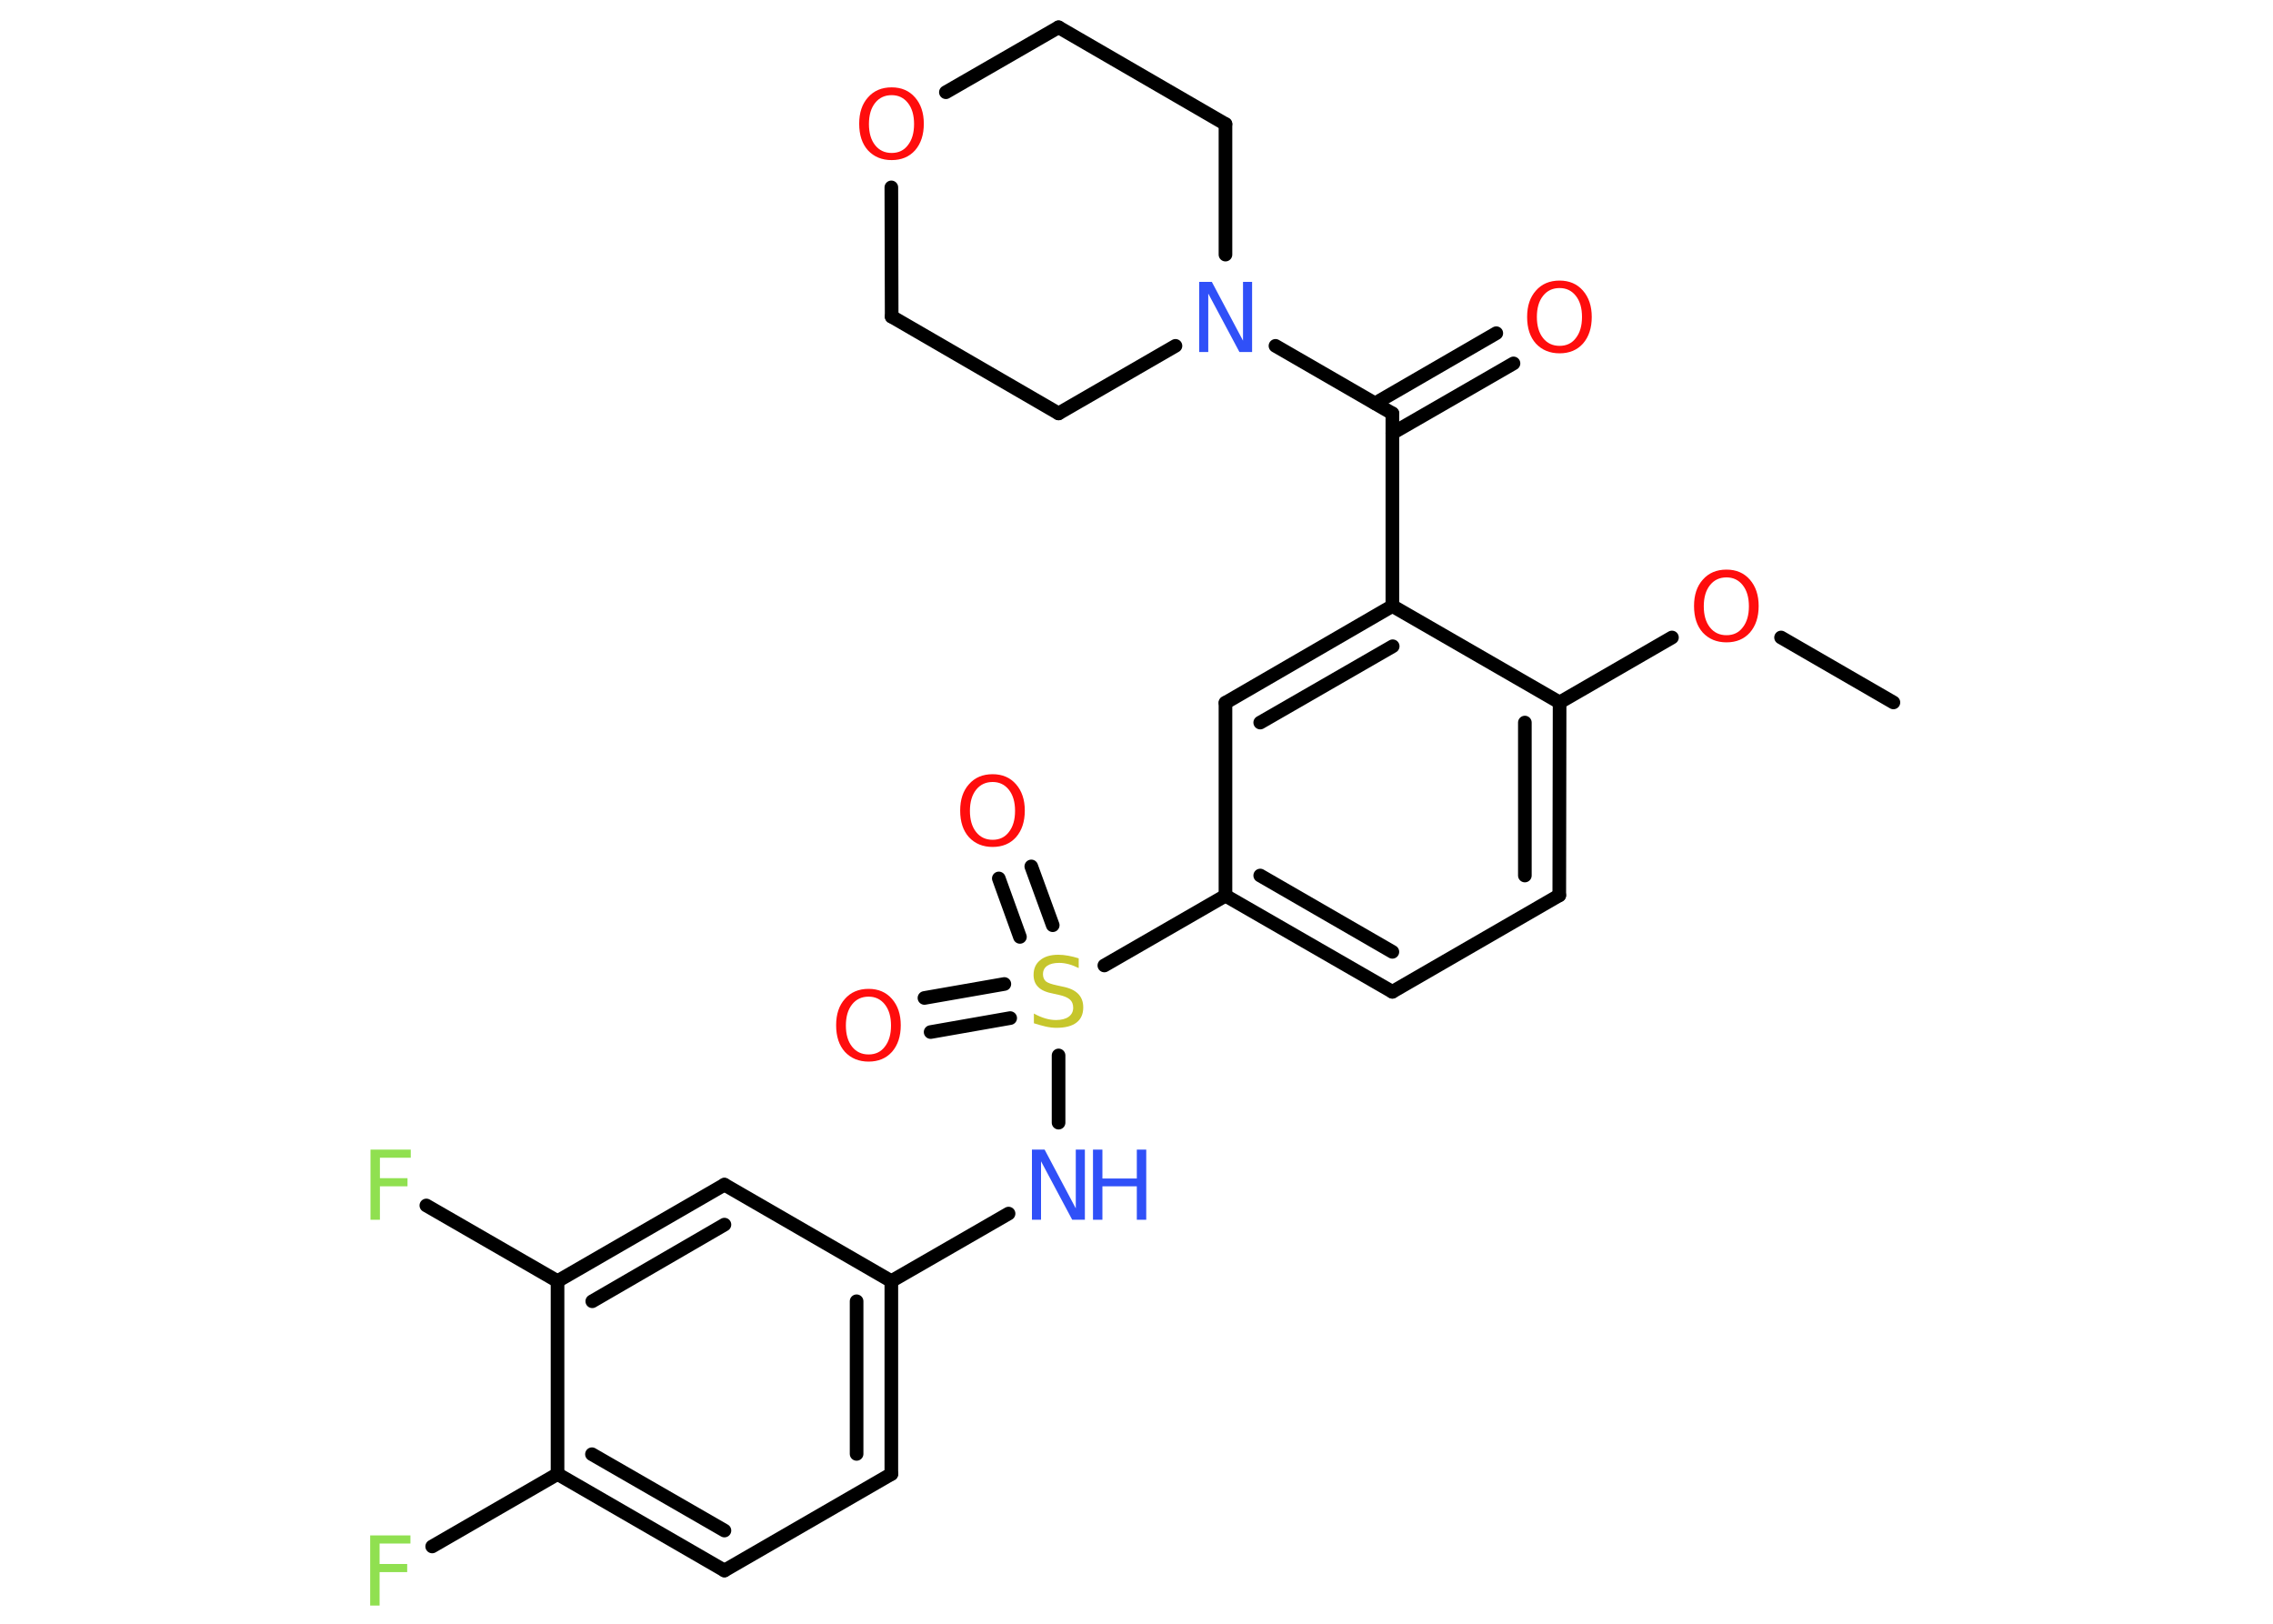 <?xml version='1.0' encoding='UTF-8'?>
<!DOCTYPE svg PUBLIC "-//W3C//DTD SVG 1.1//EN" "http://www.w3.org/Graphics/SVG/1.1/DTD/svg11.dtd">
<svg version='1.2' xmlns='http://www.w3.org/2000/svg' xmlns:xlink='http://www.w3.org/1999/xlink' width='70.0mm' height='50.0mm' viewBox='0 0 70.0 50.0'>
  <desc>Generated by the Chemistry Development Kit (http://github.com/cdk)</desc>
  <g stroke-linecap='round' stroke-linejoin='round' stroke='#000000' stroke-width='.42' fill='#FF0D0D'>
    <rect x='.0' y='.0' width='70.0' height='50.0' fill='#FFFFFF' stroke='none'/>
    <g id='mol1' class='mol'>
      <line id='mol1bnd1' class='bond' x1='58.31' y1='21.63' x2='54.85' y2='19.63'/>
      <line id='mol1bnd2' class='bond' x1='51.49' y1='19.63' x2='48.03' y2='21.63'/>
      <g id='mol1bnd3' class='bond'>
        <line x1='48.02' y1='27.57' x2='48.03' y2='21.63'/>
        <line x1='46.96' y1='26.96' x2='46.96' y2='22.25'/>
      </g>
      <line id='mol1bnd4' class='bond' x1='48.02' y1='27.57' x2='42.88' y2='30.54'/>
      <g id='mol1bnd5' class='bond'>
        <line x1='37.74' y1='27.58' x2='42.88' y2='30.54'/>
        <line x1='38.81' y1='26.96' x2='42.88' y2='29.31'/>
      </g>
      <line id='mol1bnd6' class='bond' x1='37.74' y1='27.58' x2='34.01' y2='29.73'/>
      <g id='mol1bnd7' class='bond'>
        <line x1='31.41' y1='28.85' x2='30.76' y2='27.05'/>
        <line x1='32.42' y1='28.49' x2='31.76' y2='26.68'/>
      </g>
      <g id='mol1bnd8' class='bond'>
        <line x1='31.11' y1='31.35' x2='28.66' y2='31.78'/>
        <line x1='30.93' y1='30.3' x2='28.47' y2='30.73'/>
      </g>
      <line id='mol1bnd9' class='bond' x1='32.6' y1='32.5' x2='32.6' y2='34.57'/>
      <line id='mol1bnd10' class='bond' x1='31.06' y1='37.37' x2='27.45' y2='39.45'/>
      <g id='mol1bnd11' class='bond'>
        <line x1='27.45' y1='45.39' x2='27.45' y2='39.45'/>
        <line x1='26.38' y1='44.77' x2='26.38' y2='40.07'/>
      </g>
      <line id='mol1bnd12' class='bond' x1='27.45' y1='45.39' x2='22.31' y2='48.36'/>
      <g id='mol1bnd13' class='bond'>
        <line x1='17.17' y1='45.39' x2='22.31' y2='48.36'/>
        <line x1='18.23' y1='44.78' x2='22.31' y2='47.13'/>
      </g>
      <line id='mol1bnd14' class='bond' x1='17.17' y1='45.39' x2='13.31' y2='47.62'/>
      <line id='mol1bnd15' class='bond' x1='17.17' y1='45.39' x2='17.17' y2='39.45'/>
      <line id='mol1bnd16' class='bond' x1='17.17' y1='39.45' x2='13.13' y2='37.12'/>
      <g id='mol1bnd17' class='bond'>
        <line x1='22.31' y1='36.48' x2='17.17' y2='39.45'/>
        <line x1='22.31' y1='37.71' x2='18.24' y2='40.07'/>
      </g>
      <line id='mol1bnd18' class='bond' x1='27.45' y1='39.45' x2='22.31' y2='36.48'/>
      <line id='mol1bnd19' class='bond' x1='37.74' y1='27.58' x2='37.74' y2='21.64'/>
      <g id='mol1bnd20' class='bond'>
        <line x1='42.88' y1='18.66' x2='37.74' y2='21.64'/>
        <line x1='42.89' y1='19.9' x2='38.81' y2='22.25'/>
      </g>
      <line id='mol1bnd21' class='bond' x1='48.03' y1='21.63' x2='42.88' y2='18.66'/>
      <line id='mol1bnd22' class='bond' x1='42.88' y1='18.66' x2='42.88' y2='12.73'/>
      <g id='mol1bnd23' class='bond'>
        <line x1='42.35' y1='12.42' x2='46.08' y2='10.26'/>
        <line x1='42.88' y1='13.34' x2='46.61' y2='11.19'/>
      </g>
      <line id='mol1bnd24' class='bond' x1='42.88' y1='12.73' x2='39.28' y2='10.65'/>
      <line id='mol1bnd25' class='bond' x1='36.2' y1='10.65' x2='32.6' y2='12.73'/>
      <line id='mol1bnd26' class='bond' x1='32.6' y1='12.73' x2='27.46' y2='9.75'/>
      <line id='mol1bnd27' class='bond' x1='27.46' y1='9.75' x2='27.45' y2='5.77'/>
      <line id='mol1bnd28' class='bond' x1='29.13' y1='2.84' x2='32.6' y2='.84'/>
      <line id='mol1bnd29' class='bond' x1='32.6' y1='.84' x2='37.74' y2='3.82'/>
      <line id='mol1bnd30' class='bond' x1='37.74' y1='7.84' x2='37.74' y2='3.82'/>
      <path id='mol1atm2' class='atom' d='M53.17 17.78q-.32 .0 -.51 .24q-.19 .24 -.19 .65q.0 .41 .19 .65q.19 .24 .51 .24q.32 .0 .5 -.24q.19 -.24 .19 -.65q.0 -.41 -.19 -.65q-.19 -.24 -.5 -.24zM53.17 17.54q.45 .0 .72 .31q.27 .31 .27 .81q.0 .51 -.27 .82q-.27 .3 -.72 .3q-.45 .0 -.73 -.3q-.27 -.3 -.27 -.82q.0 -.51 .27 -.81q.27 -.31 .73 -.31z' stroke='none'/>
      <path id='mol1atm7' class='atom' d='M33.22 29.53v.28q-.16 -.08 -.31 -.12q-.15 -.04 -.29 -.04q-.24 .0 -.37 .09q-.13 .09 -.13 .26q.0 .14 .09 .22q.09 .07 .33 .12l.18 .04q.32 .06 .48 .22q.16 .16 .16 .42q.0 .31 -.21 .47q-.21 .16 -.62 .16q-.15 .0 -.33 -.04q-.17 -.04 -.36 -.1v-.3q.18 .1 .35 .15q.17 .05 .33 .05q.25 .0 .39 -.1q.14 -.1 .14 -.28q.0 -.16 -.1 -.25q-.1 -.09 -.32 -.14l-.18 -.04q-.33 -.06 -.47 -.2q-.15 -.14 -.15 -.38q.0 -.29 .2 -.45q.2 -.17 .56 -.17q.15 .0 .31 .03q.16 .03 .32 .08z' stroke='none' fill='#C6C62C'/>
      <path id='mol1atm8' class='atom' d='M30.57 24.08q-.32 .0 -.51 .24q-.19 .24 -.19 .65q.0 .41 .19 .65q.19 .24 .51 .24q.32 .0 .5 -.24q.19 -.24 .19 -.65q.0 -.41 -.19 -.65q-.19 -.24 -.5 -.24zM30.57 23.84q.45 .0 .72 .31q.27 .31 .27 .81q.0 .51 -.27 .82q-.27 .3 -.72 .3q-.45 .0 -.73 -.3q-.27 -.3 -.27 -.82q.0 -.51 .27 -.81q.27 -.31 .73 -.31z' stroke='none'/>
      <path id='mol1atm9' class='atom' d='M26.75 30.69q-.32 .0 -.51 .24q-.19 .24 -.19 .65q.0 .41 .19 .65q.19 .24 .51 .24q.32 .0 .5 -.24q.19 -.24 .19 -.65q.0 -.41 -.19 -.65q-.19 -.24 -.5 -.24zM26.75 30.45q.45 .0 .72 .31q.27 .31 .27 .81q.0 .51 -.27 .82q-.27 .3 -.72 .3q-.45 .0 -.73 -.3q-.27 -.3 -.27 -.82q.0 -.51 .27 -.81q.27 -.31 .73 -.31z' stroke='none'/>
      <g id='mol1atm10' class='atom'>
        <path d='M31.78 35.4h.39l.96 1.81v-1.81h.28v2.16h-.39l-.96 -1.8v1.8h-.28v-2.16z' stroke='none' fill='#3050F8'/>
        <path d='M33.66 35.4h.29v.89h1.06v-.89h.29v2.16h-.29v-1.03h-1.06v1.03h-.29v-2.16z' stroke='none' fill='#3050F8'/>
      </g>
      <path id='mol1atm15' class='atom' d='M11.4 47.28h1.24v.25h-.95v.63h.85v.25h-.85v1.03h-.29v-2.16z' stroke='none' fill='#90E050'/>
      <path id='mol1atm17' class='atom' d='M11.41 35.4h1.24v.25h-.95v.63h.85v.25h-.85v1.03h-.29v-2.16z' stroke='none' fill='#90E050'/>
      <path id='mol1atm22' class='atom' d='M48.03 8.87q-.32 .0 -.51 .24q-.19 .24 -.19 .65q.0 .41 .19 .65q.19 .24 .51 .24q.32 .0 .5 -.24q.19 -.24 .19 -.65q.0 -.41 -.19 -.65q-.19 -.24 -.5 -.24zM48.03 8.64q.45 .0 .72 .31q.27 .31 .27 .81q.0 .51 -.27 .82q-.27 .3 -.72 .3q-.45 .0 -.73 -.3q-.27 -.3 -.27 -.82q.0 -.51 .27 -.81q.27 -.31 .73 -.31z' stroke='none'/>
      <path id='mol1atm23' class='atom' d='M36.93 8.68h.39l.96 1.81v-1.81h.28v2.16h-.39l-.96 -1.8v1.8h-.28v-2.16z' stroke='none' fill='#3050F8'/>
      <path id='mol1atm26' class='atom' d='M27.46 2.93q-.32 .0 -.51 .24q-.19 .24 -.19 .65q.0 .41 .19 .65q.19 .24 .51 .24q.32 .0 .5 -.24q.19 -.24 .19 -.65q.0 -.41 -.19 -.65q-.19 -.24 -.5 -.24zM27.46 2.69q.45 .0 .72 .31q.27 .31 .27 .81q.0 .51 -.27 .82q-.27 .3 -.72 .3q-.45 .0 -.73 -.3q-.27 -.3 -.27 -.82q.0 -.51 .27 -.81q.27 -.31 .73 -.31z' stroke='none'/>
    </g>
  </g>
</svg>
